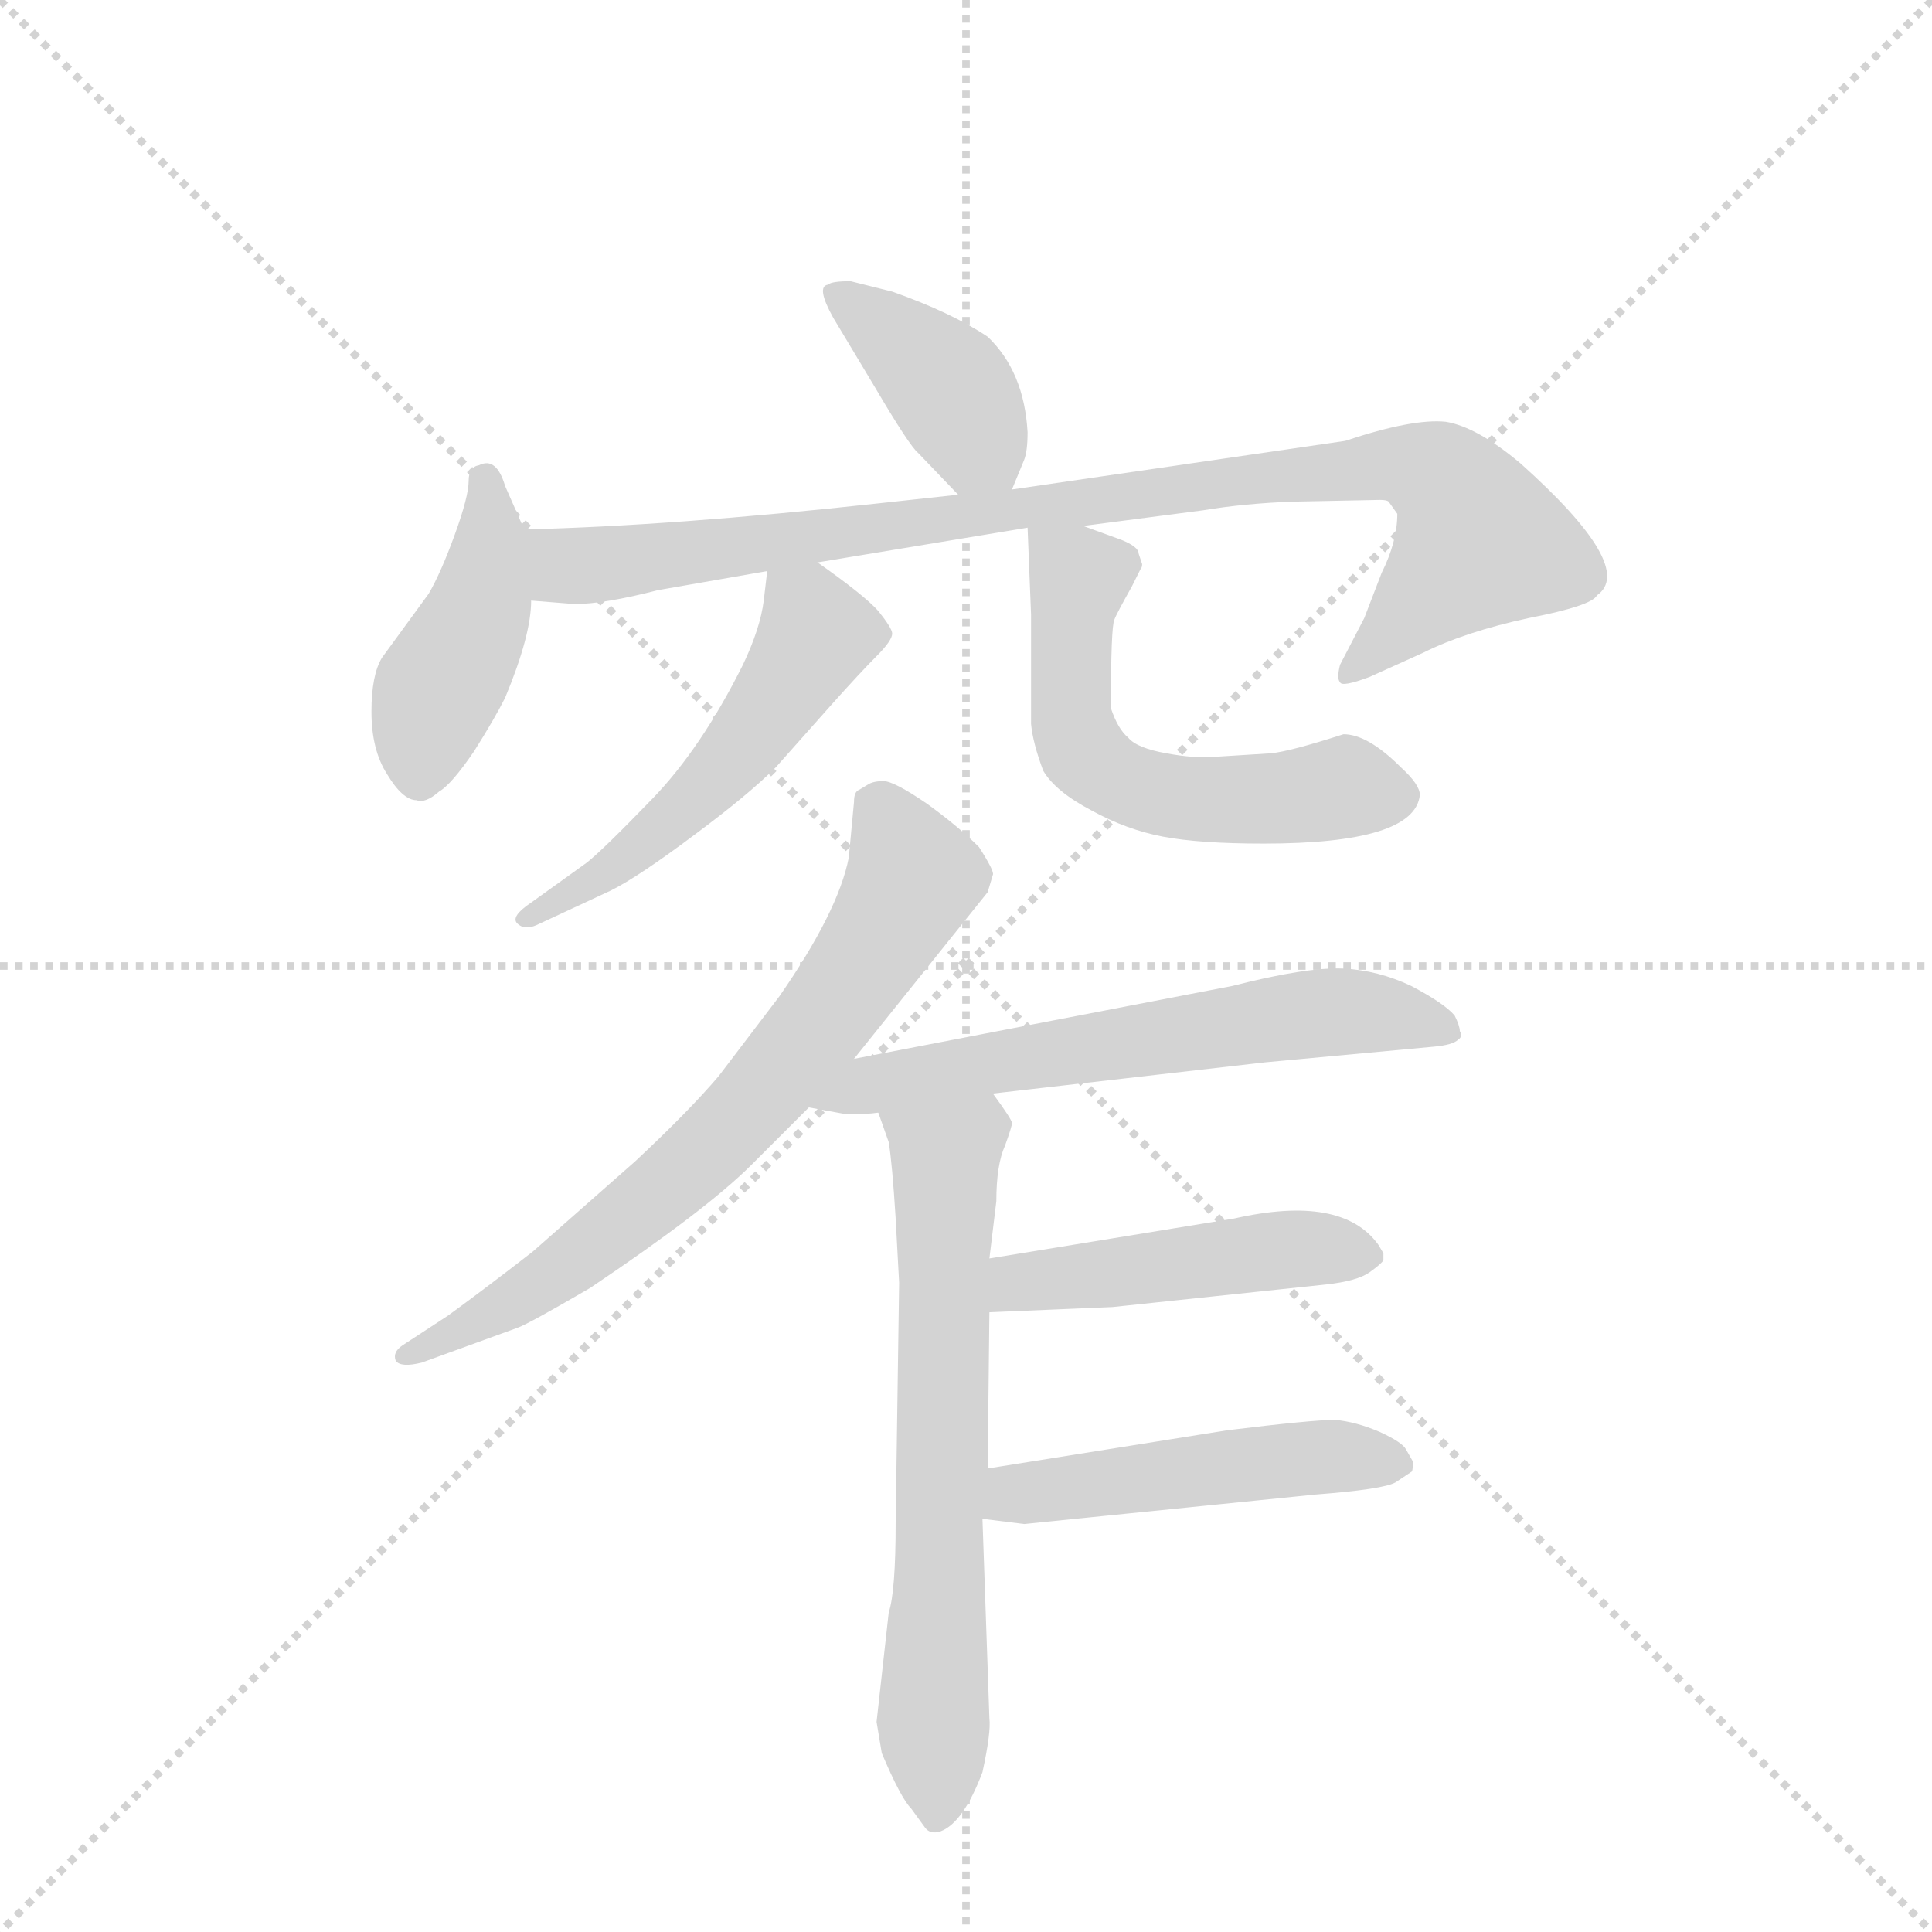 <svg version="1.1" viewBox="0 0 1024 1024" xmlns="http://www.w3.org/2000/svg">
  <g stroke="lightgray" stroke-dasharray="1,1" stroke-width="1" transform="scale(4, 4)">
    <line x1="0" y1="0" x2="256" y2="256"></line>
    <line x1="256" y1="0" x2="0" y2="256"></line>
    <line x1="128" y1="0" x2="128" y2="256"></line>
    <line x1="0" y1="128" x2="256" y2="128"></line>
  </g>
  <g transform="scale(0.92, -0.92) translate(60, -900)">
    <style type="text/css">
      
        @keyframes keyframes0 {
          from {
            stroke: blue;
            stroke-dashoffset: 393;
            stroke-width: 128;
          }
          56% {
            animation-timing-function: step-end;
            stroke: blue;
            stroke-dashoffset: 0;
            stroke-width: 128;
          }
          to {
            stroke: black;
            stroke-width: 1024;
          }
        }
        #make-me-a-hanzi-animation-0 {
          animation: keyframes0 0.57s both;
          animation-delay: 0s;
          animation-timing-function: linear;
        }
      
        @keyframes keyframes1 {
          from {
            stroke: blue;
            stroke-dashoffset: 433;
            stroke-width: 128;
          }
          58% {
            animation-timing-function: step-end;
            stroke: blue;
            stroke-dashoffset: 0;
            stroke-width: 128;
          }
          to {
            stroke: black;
            stroke-width: 1024;
          }
        }
        #make-me-a-hanzi-animation-1 {
          animation: keyframes1 0.602s both;
          animation-delay: 0.57s;
          animation-timing-function: linear;
        }
      
        @keyframes keyframes2 {
          from {
            stroke: blue;
            stroke-dashoffset: 940;
            stroke-width: 128;
          }
          75% {
            animation-timing-function: step-end;
            stroke: blue;
            stroke-dashoffset: 0;
            stroke-width: 128;
          }
          to {
            stroke: black;
            stroke-width: 1024;
          }
        }
        #make-me-a-hanzi-animation-2 {
          animation: keyframes2 1.015s both;
          animation-delay: 1.172s;
          animation-timing-function: linear;
        }
      
        @keyframes keyframes3 {
          from {
            stroke: blue;
            stroke-dashoffset: 530;
            stroke-width: 128;
          }
          63% {
            animation-timing-function: step-end;
            stroke: blue;
            stroke-dashoffset: 0;
            stroke-width: 128;
          }
          to {
            stroke: black;
            stroke-width: 1024;
          }
        }
        #make-me-a-hanzi-animation-3 {
          animation: keyframes3 0.681s both;
          animation-delay: 2.187s;
          animation-timing-function: linear;
        }
      
        @keyframes keyframes4 {
          from {
            stroke: blue;
            stroke-dashoffset: 581;
            stroke-width: 128;
          }
          65% {
            animation-timing-function: step-end;
            stroke: blue;
            stroke-dashoffset: 0;
            stroke-width: 128;
          }
          to {
            stroke: black;
            stroke-width: 1024;
          }
        }
        #make-me-a-hanzi-animation-4 {
          animation: keyframes4 0.723s both;
          animation-delay: 2.868s;
          animation-timing-function: linear;
        }
      
        @keyframes keyframes5 {
          from {
            stroke: blue;
            stroke-dashoffset: 711;
            stroke-width: 128;
          }
          70% {
            animation-timing-function: step-end;
            stroke: blue;
            stroke-dashoffset: 0;
            stroke-width: 128;
          }
          to {
            stroke: black;
            stroke-width: 1024;
          }
        }
        #make-me-a-hanzi-animation-5 {
          animation: keyframes5 0.829s both;
          animation-delay: 3.591s;
          animation-timing-function: linear;
        }
      
        @keyframes keyframes6 {
          from {
            stroke: blue;
            stroke-dashoffset: 622;
            stroke-width: 128;
          }
          67% {
            animation-timing-function: step-end;
            stroke: blue;
            stroke-dashoffset: 0;
            stroke-width: 128;
          }
          to {
            stroke: black;
            stroke-width: 1024;
          }
        }
        #make-me-a-hanzi-animation-6 {
          animation: keyframes6 0.756s both;
          animation-delay: 4.42s;
          animation-timing-function: linear;
        }
      
        @keyframes keyframes7 {
          from {
            stroke: blue;
            stroke-dashoffset: 671;
            stroke-width: 128;
          }
          69% {
            animation-timing-function: step-end;
            stroke: blue;
            stroke-dashoffset: 0;
            stroke-width: 128;
          }
          to {
            stroke: black;
            stroke-width: 1024;
          }
        }
        #make-me-a-hanzi-animation-7 {
          animation: keyframes7 0.796s both;
          animation-delay: 5.176s;
          animation-timing-function: linear;
        }
      
        @keyframes keyframes8 {
          from {
            stroke: blue;
            stroke-dashoffset: 471;
            stroke-width: 128;
          }
          61% {
            animation-timing-function: step-end;
            stroke: blue;
            stroke-dashoffset: 0;
            stroke-width: 128;
          }
          to {
            stroke: black;
            stroke-width: 1024;
          }
        }
        #make-me-a-hanzi-animation-8 {
          animation: keyframes8 0.633s both;
          animation-delay: 5.972s;
          animation-timing-function: linear;
        }
      
        @keyframes keyframes9 {
          from {
            stroke: blue;
            stroke-dashoffset: 490;
            stroke-width: 128;
          }
          61% {
            animation-timing-function: step-end;
            stroke: blue;
            stroke-dashoffset: 0;
            stroke-width: 128;
          }
          to {
            stroke: black;
            stroke-width: 1024;
          }
        }
        #make-me-a-hanzi-animation-9 {
          animation: keyframes9 0.649s both;
          animation-delay: 6.605s;
          animation-timing-function: linear;
        }
      
    </style>
    
      <path d="M 523 618 L 530 635 Q 532 640 532 651 Q 530 686 509 706 Q 488 720 454 732 L 430 738 Q 419 738 417 736 Q 410 735 420 717 L 444 677 Q 464 643 469 639 L 492 615 C 513 593 513 593 523 618 Z" fill="lightgray"></path>
    
      <path d="M 242 595 L 231 620 Q 226 637 216 632 Q 210 631 210 623 Q 210 614 202 592 Q 194 570 187 558 L 160 521 Q 154 511 154 490 Q 154 468 163 454 Q 172 439 180 439 Q 185 437 193 444 Q 200 448 213 467 Q 225 486 231 498 Q 246 534 246 554 L 242 595 Z" fill="lightgray"></path>
    
      <path d="M 564 597 L 633 606 Q 657 610 685 611 L 735 612 Q 739 612 740 611 L 745 604 Q 745 588 736 570 L 726 544 L 712 517 Q 710 509 712 507 Q 713 504 729 510 L 760 524 Q 784 536 821 544 Q 857 551 860 557 Q 883 573 816 633 Q 791 654 773 657 Q 754 659 715 646 L 523 618 L 492 615 L 446 610 Q 327 597 242 595 C 212 594 216 556 246 554 L 271 552 Q 288 552 319 560 L 382 571 L 411 576 L 532 596 L 564 597 Z" fill="lightgray"></path>
    
      <path d="M 382 571 L 380 554 Q 378 538 368 517 Q 344 469 316 440 Q 287 410 278 403 L 246 380 Q 234 372 238 368 Q 242 364 249 367 L 292 387 Q 308 395 340 419 Q 371 442 387 458 L 419 494 Q 436 513 445 522 Q 454 531 454 535 Q 454 538 446 548 Q 438 557 411 576 C 387 593 385 595 382 571 Z" fill="lightgray"></path>
    
      <path d="M 758 442 Q 758 448 747 458 Q 728 477 714 477 Q 683 467 672 466 L 640 464 Q 628 463 612 466 Q 595 469 590 475 Q 584 480 580 492 Q 580 539 582 543 Q 583 546 592 562 L 597 572 Q 598 573 598 575 L 596 581 Q 596 585 586 589 L 564 597 C 536 607 531 609 532 596 L 534 546 L 534 483 Q 535 472 541 456 Q 548 444 569 433 Q 589 422 610 418 Q 631 414 668 414 Q 755 414 758 442 Z" fill="lightgray"></path>
    
      <path d="M 432 438 L 429 406 Q 423 375 389 326 L 354 280 Q 337 260 306 231 L 247 179 Q 220 158 198 142 L 172 125 Q 166 121 168 116 Q 171 112 183 115 L 238 135 Q 244 137 280 158 Q 347 203 373 229 L 406 262 L 432 290 L 509 386 L 512 396 Q 513 398 504 412 Q 492 424 474 437 Q 455 450 449 450 Q 443 450 440 448 L 435 445 Q 432 444 432 438 Z" fill="lightgray"></path>
    
      <path d="M 406 262 L 428 258 Q 439 258 446 259 L 512 270 L 669 288 L 766 297 Q 777 298 780 301 Q 783 303 781 306 Q 781 309 778 315 Q 772 322 753 332 Q 734 341 714 342 Q 693 343 650 332 L 432 290 C 403 284 376 267 406 262 Z" fill="lightgray"></path>
    
      <path d="M 446 259 L 452 242 Q 454 230 456 198 L 458 161 L 456 23 Q 456 -17 452 -29 L 445 -92 L 448 -110 Q 459 -136 465 -142 L 473 -153 Q 476 -157 482 -155 Q 495 -150 506 -121 Q 511 -98 510 -90 L 506 25 L 509 54 L 510 144 L 510 175 L 514 208 Q 514 229 519 240 Q 523 251 523 253 Q 523 255 512 270 C 495 295 436 287 446 259 Z" fill="lightgray"></path>
    
      <path d="M 510 144 L 581 147 L 704 160 Q 722 162 729 167 Q 736 172 737 174 L 737 178 L 734 183 Q 713 212 651 198 L 510 175 C 480 170 480 143 510 144 Z" fill="lightgray"></path>
    
      <path d="M 506 25 L 530 22 L 698 39 Q 737 42 744 46 L 753 52 Q 754 52 754 58 L 750 65 Q 748 69 735 75 Q 721 81 709 82 Q 696 82 647 76 L 509 54 C 479 49 476 29 506 25 Z" fill="lightgray"></path>
    
    
      <clipPath id="make-me-a-hanzi-clip-0">
        <path d="M 523 618 L 530 635 Q 532 640 532 651 Q 530 686 509 706 Q 488 720 454 732 L 430 738 Q 419 738 417 736 Q 410 735 420 717 L 444 677 Q 464 643 469 639 L 492 615 C 513 593 513 593 523 618 Z"></path>
      </clipPath>
      <path clip-path="url(#make-me-a-hanzi-clip-0)" d="M 425 729 L 486 677 L 514 627" fill="none" id="make-me-a-hanzi-animation-0" stroke-dasharray="265 530" stroke-linecap="round"></path>
    
      <clipPath id="make-me-a-hanzi-clip-1">
        <path d="M 242 595 L 231 620 Q 226 637 216 632 Q 210 631 210 623 Q 210 614 202 592 Q 194 570 187 558 L 160 521 Q 154 511 154 490 Q 154 468 163 454 Q 172 439 180 439 Q 185 437 193 444 Q 200 448 213 467 Q 225 486 231 498 Q 246 534 246 554 L 242 595 Z"></path>
      </clipPath>
      <path clip-path="url(#make-me-a-hanzi-clip-1)" d="M 220 623 L 223 586 L 216 549 L 189 496 L 182 454" fill="none" id="make-me-a-hanzi-animation-1" stroke-dasharray="305 610" stroke-linecap="round"></path>
    
      <clipPath id="make-me-a-hanzi-clip-2">
        <path d="M 564 597 L 633 606 Q 657 610 685 611 L 735 612 Q 739 612 740 611 L 745 604 Q 745 588 736 570 L 726 544 L 712 517 Q 710 509 712 507 Q 713 504 729 510 L 760 524 Q 784 536 821 544 Q 857 551 860 557 Q 883 573 816 633 Q 791 654 773 657 Q 754 659 715 646 L 523 618 L 492 615 L 446 610 Q 327 597 242 595 C 212 594 216 556 246 554 L 271 552 Q 288 552 319 560 L 382 571 L 411 576 L 532 596 L 564 597 Z"></path>
      </clipPath>
      <path clip-path="url(#make-me-a-hanzi-clip-2)" d="M 249 589 L 266 574 L 283 574 L 665 625 L 759 630 L 779 616 L 793 588 L 715 512" fill="none" id="make-me-a-hanzi-animation-2" stroke-dasharray="812 1624" stroke-linecap="round"></path>
    
      <clipPath id="make-me-a-hanzi-clip-3">
        <path d="M 382 571 L 380 554 Q 378 538 368 517 Q 344 469 316 440 Q 287 410 278 403 L 246 380 Q 234 372 238 368 Q 242 364 249 367 L 292 387 Q 308 395 340 419 Q 371 442 387 458 L 419 494 Q 436 513 445 522 Q 454 531 454 535 Q 454 538 446 548 Q 438 557 411 576 C 387 593 385 595 382 571 Z"></path>
      </clipPath>
      <path clip-path="url(#make-me-a-hanzi-clip-3)" d="M 390 566 L 406 549 L 410 533 L 374 478 L 300 405 L 244 373" fill="none" id="make-me-a-hanzi-animation-3" stroke-dasharray="402 804" stroke-linecap="round"></path>
    
      <clipPath id="make-me-a-hanzi-clip-4">
        <path d="M 758 442 Q 758 448 747 458 Q 728 477 714 477 Q 683 467 672 466 L 640 464 Q 628 463 612 466 Q 595 469 590 475 Q 584 480 580 492 Q 580 539 582 543 Q 583 546 592 562 L 597 572 Q 598 573 598 575 L 596 581 Q 596 585 586 589 L 564 597 C 536 607 531 609 532 596 L 534 546 L 534 483 Q 535 472 541 456 Q 548 444 569 433 Q 589 422 610 418 Q 631 414 668 414 Q 755 414 758 442 Z"></path>
      </clipPath>
      <path clip-path="url(#make-me-a-hanzi-clip-4)" d="M 538 590 L 560 570 L 556 491 L 564 467 L 575 456 L 630 439 L 715 447 L 747 442" fill="none" id="make-me-a-hanzi-animation-4" stroke-dasharray="453 906" stroke-linecap="round"></path>
    
      <clipPath id="make-me-a-hanzi-clip-5">
        <path d="M 432 438 L 429 406 Q 423 375 389 326 L 354 280 Q 337 260 306 231 L 247 179 Q 220 158 198 142 L 172 125 Q 166 121 168 116 Q 171 112 183 115 L 238 135 Q 244 137 280 158 Q 347 203 373 229 L 406 262 L 432 290 L 509 386 L 512 396 Q 513 398 504 412 Q 492 424 474 437 Q 455 450 449 450 Q 443 450 440 448 L 435 445 Q 432 444 432 438 Z"></path>
      </clipPath>
      <path clip-path="url(#make-me-a-hanzi-clip-5)" d="M 443 437 L 465 391 L 433 338 L 383 274 L 262 166 L 176 118" fill="none" id="make-me-a-hanzi-animation-5" stroke-dasharray="583 1166" stroke-linecap="round"></path>
    
      <clipPath id="make-me-a-hanzi-clip-6">
        <path d="M 406 262 L 428 258 Q 439 258 446 259 L 512 270 L 669 288 L 766 297 Q 777 298 780 301 Q 783 303 781 306 Q 781 309 778 315 Q 772 322 753 332 Q 734 341 714 342 Q 693 343 650 332 L 432 290 C 403 284 376 267 406 262 Z"></path>
      </clipPath>
      <path clip-path="url(#make-me-a-hanzi-clip-6)" d="M 412 265 L 458 279 L 678 314 L 739 316 L 771 305" fill="none" id="make-me-a-hanzi-animation-6" stroke-dasharray="494 988" stroke-linecap="round"></path>
    
      <clipPath id="make-me-a-hanzi-clip-7">
        <path d="M 446 259 L 452 242 Q 454 230 456 198 L 458 161 L 456 23 Q 456 -17 452 -29 L 445 -92 L 448 -110 Q 459 -136 465 -142 L 473 -153 Q 476 -157 482 -155 Q 495 -150 506 -121 Q 511 -98 510 -90 L 506 25 L 509 54 L 510 144 L 510 175 L 514 208 Q 514 229 519 240 Q 523 251 523 253 Q 523 255 512 270 C 495 295 436 287 446 259 Z"></path>
      </clipPath>
      <path clip-path="url(#make-me-a-hanzi-clip-7)" d="M 453 257 L 485 231 L 480 -143" fill="none" id="make-me-a-hanzi-animation-7" stroke-dasharray="543 1086" stroke-linecap="round"></path>
    
      <clipPath id="make-me-a-hanzi-clip-8">
        <path d="M 510 144 L 581 147 L 704 160 Q 722 162 729 167 Q 736 172 737 174 L 737 178 L 734 183 Q 713 212 651 198 L 510 175 C 480 170 480 143 510 144 Z"></path>
      </clipPath>
      <path clip-path="url(#make-me-a-hanzi-clip-8)" d="M 517 152 L 536 163 L 679 180 L 728 176" fill="none" id="make-me-a-hanzi-animation-8" stroke-dasharray="343 686" stroke-linecap="round"></path>
    
      <clipPath id="make-me-a-hanzi-clip-9">
        <path d="M 506 25 L 530 22 L 698 39 Q 737 42 744 46 L 753 52 Q 754 52 754 58 L 750 65 Q 748 69 735 75 Q 721 81 709 82 Q 696 82 647 76 L 509 54 C 479 49 476 29 506 25 Z"></path>
      </clipPath>
      <path clip-path="url(#make-me-a-hanzi-clip-9)" d="M 513 32 L 525 39 L 695 61 L 744 57" fill="none" id="make-me-a-hanzi-animation-9" stroke-dasharray="362 724" stroke-linecap="round"></path>
    
  </g>
</svg>